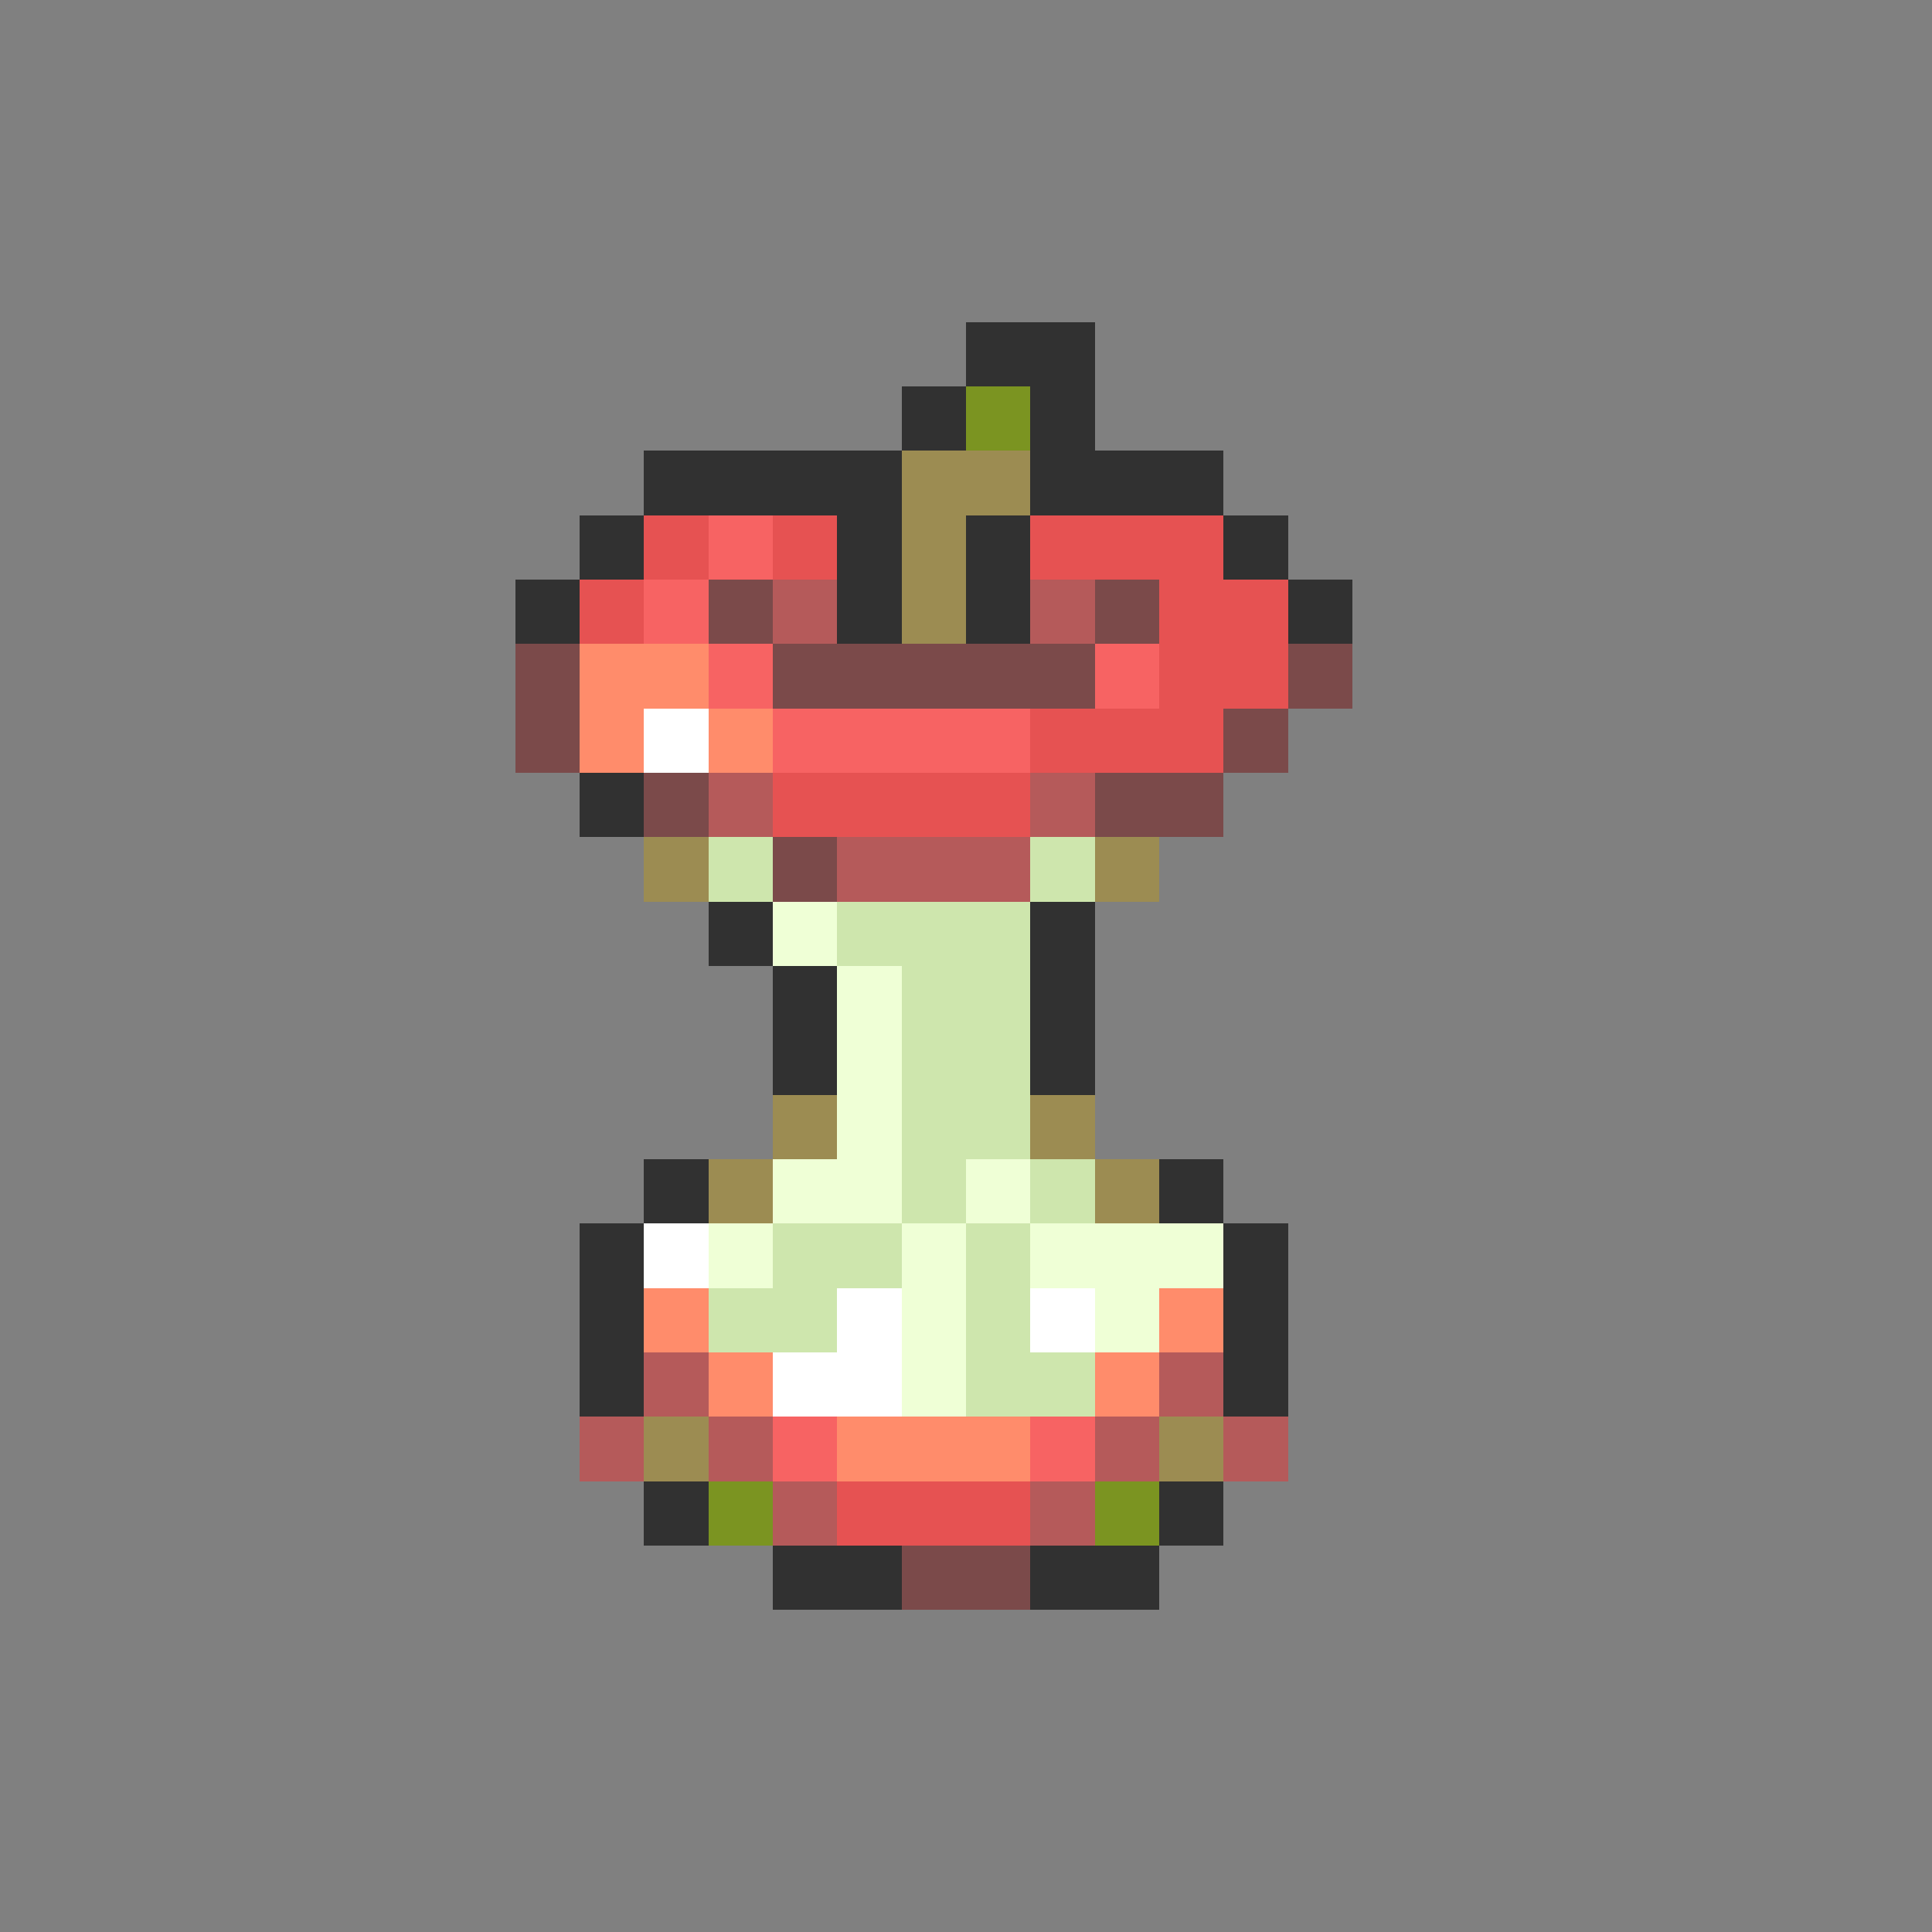 <svg xmlns="http://www.w3.org/2000/svg" viewBox="0 -0.5 30 30" shape-rendering="crispEdges">
<rect x="0" y="-0.5" width="30" height="30" fill="#808080" stroke="none"/>
<path stroke="#313131" d="M15 5h2M14 6h1M16 6h1M10 7h4M16 7h3M9 8h1M13 8h1M15 8h1M19 8h1M8 9h1M13 9h1M15 9h1M20 9h1M9 12h1M11 14h1M16 14h1M12 15h1M16 15h1M12 16h1M16 16h1M10 18h1M18 18h1M9 19h1M19 19h1M9 20h1M19 20h1M9 21h1M19 21h1M10 23h1M18 23h1M12 24h2M16 24h2" />
<path stroke="#7b9421" d="M15 6h1M11 23h1M17 23h1" />
<path stroke="#9c8c52" d="M14 7h2M14 8h1M14 9h1M10 13h1M17 13h1M12 17h1M16 17h1M11 18h1M17 18h1M10 22h1M18 22h1" />
<path stroke="#e65252" d="M10 8h1M12 8h1M16 8h3M9 9h1M18 9h2M18 10h2M16 11h3M12 12h4M13 23h3" />
<path stroke="#f76363" d="M11 8h1M10 9h1M11 10h1M17 10h1M12 11h4M12 22h1M16 22h1" />
<path stroke="#7b4a4a" d="M11 9h1M17 9h1M8 10h1M12 10h5M20 10h1M8 11h1M19 11h1M10 12h1M17 12h2M12 13h1M14 24h2" />
<path stroke="#b55a5a" d="M12 9h1M16 9h1M11 12h1M16 12h1M13 13h3M10 21h1M18 21h1M9 22h1M11 22h1M17 22h1M19 22h1M12 23h1M16 23h1" />
<path stroke="#ff8c6b" d="M9 10h2M9 11h1M11 11h1M10 20h1M18 20h1M11 21h1M17 21h1M13 22h3" />
<path stroke="#ffffff" d="M10 11h1M10 19h1M13 20h1M16 20h1M12 21h2" />
<path stroke="#cee6ad" d="M11 13h1M16 13h1M13 14h3M14 15h2M14 16h2M14 17h2M14 18h1M16 18h1M12 19h2M15 19h1M11 20h2M15 20h1M15 21h2" />
<path stroke="#efffd6" d="M12 14h1M13 15h1M13 16h1M13 17h1M12 18h2M15 18h1M11 19h1M14 19h1M16 19h3M14 20h1M17 20h1M14 21h1" />
</svg>